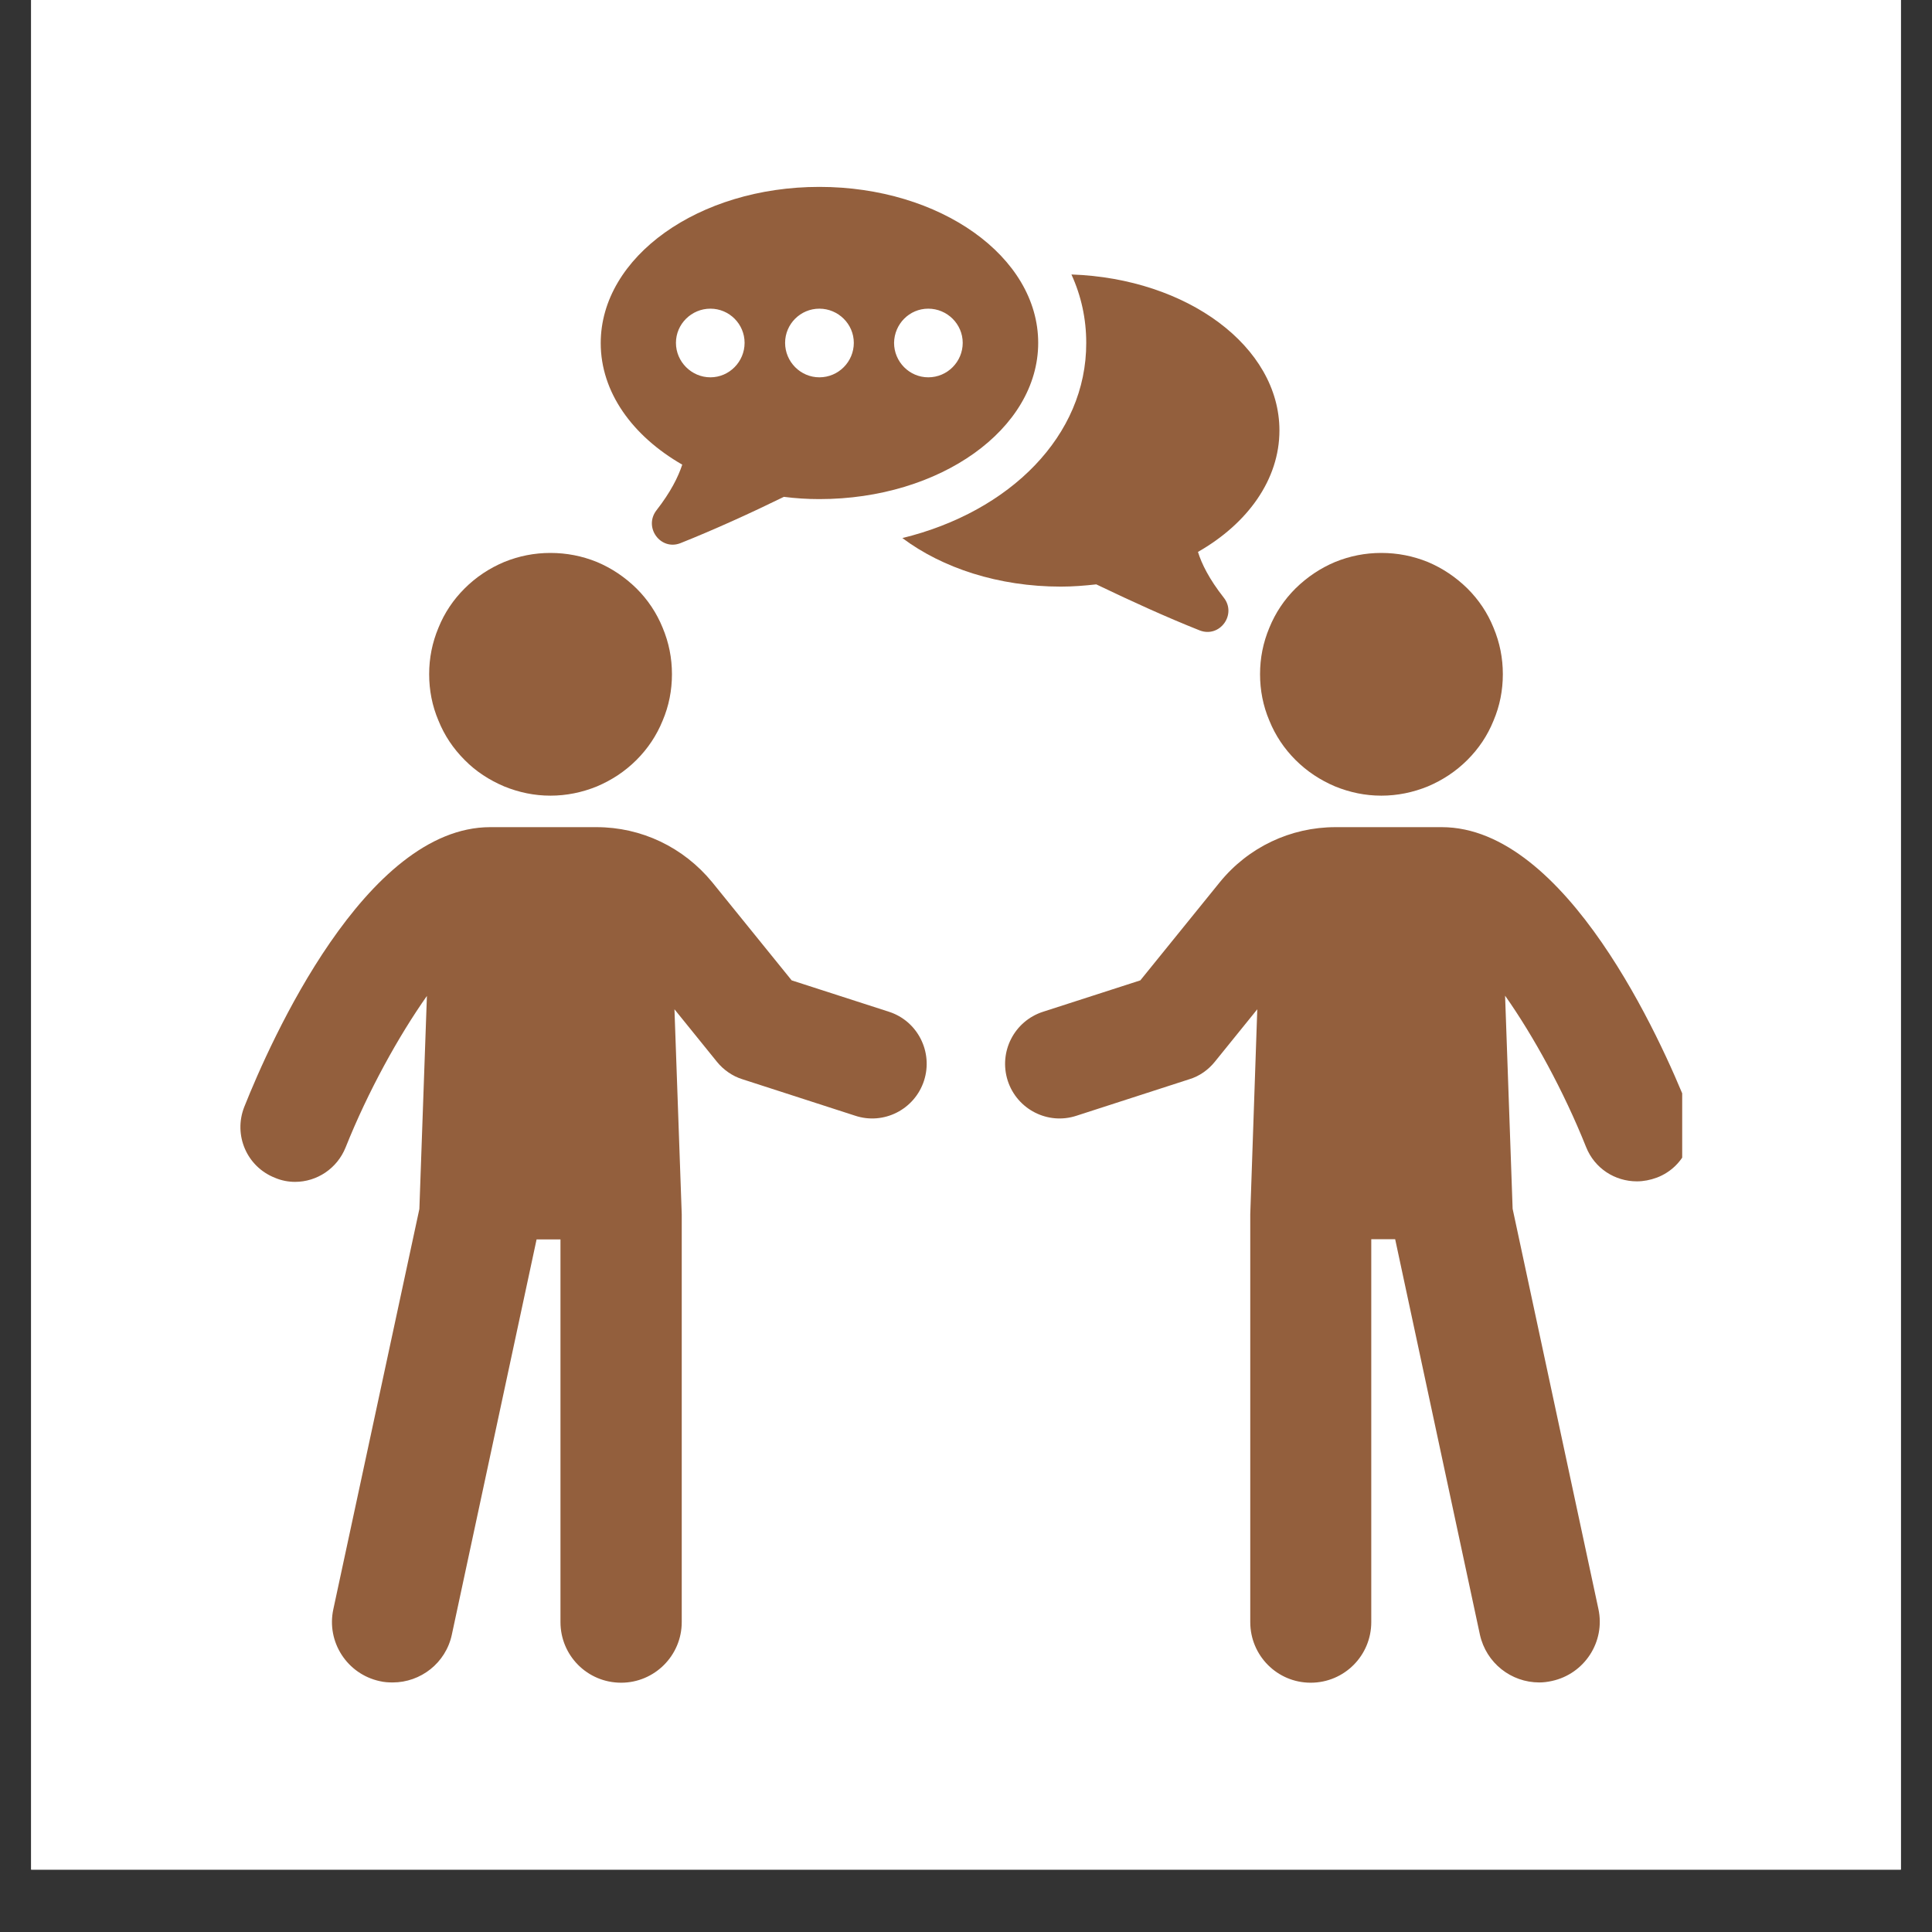 <svg xmlns="http://www.w3.org/2000/svg" xmlns:xlink="http://www.w3.org/1999/xlink" width="40" zoomAndPan="magnify" viewBox="0 0 30 30" height="40" preserveAspectRatio="xMidYMid meet" version="1.0"><rect x="0" y="0" width="30" height="30" fill="#333333" stroke="none"/><defs><clipPath id="170a91c43e"><path d="M 0.484 0 L 29.516 0 L 29.516 29.031 L 0.484 29.031 Z M 0.484 0 " clip-rule="nonzero"/></clipPath><clipPath id="10d3eb31f4"><path d="M 3.621 12 L 15 12 L 15 26.129 L 3.621 26.129 Z M 3.621 12 " clip-rule="nonzero"/></clipPath><clipPath id="c708215db2"><path d="M 15 12 L 26.121 12 L 26.121 26.129 L 15 26.129 Z M 15 12 " clip-rule="nonzero"/></clipPath><clipPath id="398a17e750"><path d="M 9 2.902 L 17 2.902 L 17 9 L 9 9 Z M 9 2.902 " clip-rule="nonzero"/></clipPath></defs><g clip-path="url(#170a91c43e)"><path fill="#ffffff" d="M 0.484 0 L 29.516 0 L 29.516 29.031 L 0.484 29.031 Z M 0.484 0 " fill-opacity="1" fill-rule="nonzero"/><path fill="#ffffff" d="M 0.484 0 L 29.516 0 L 29.516 29.031 L 0.484 29.031 Z M 0.484 0 " fill-opacity="1" fill-rule="nonzero"/></g><path fill="#935f3d" d="M 10.434 10.469 C 10.434 10.719 10.387 10.961 10.289 11.191 C 10.195 11.422 10.059 11.625 9.883 11.801 C 9.703 11.98 9.5 12.113 9.27 12.211 C 9.039 12.305 8.797 12.355 8.547 12.355 C 8.297 12.355 8.059 12.305 7.828 12.211 C 7.598 12.113 7.391 11.98 7.215 11.801 C 7.039 11.625 6.902 11.422 6.809 11.191 C 6.711 10.961 6.664 10.719 6.664 10.469 C 6.664 10.219 6.711 9.98 6.809 9.746 C 6.902 9.516 7.039 9.312 7.215 9.137 C 7.391 8.961 7.598 8.824 7.828 8.727 C 8.059 8.633 8.297 8.586 8.547 8.586 C 8.797 8.586 9.039 8.633 9.27 8.727 C 9.5 8.824 9.703 8.961 9.883 9.137 C 10.059 9.312 10.195 9.516 10.289 9.746 C 10.387 9.98 10.434 10.219 10.434 10.469 Z M 10.434 10.469 " fill-opacity="1" fill-rule="nonzero"/><g clip-path="url(#10d3eb31f4)"><path fill="#935f3d" d="M 13.805 15.711 L 12.293 15.223 L 11.059 13.699 C 10.613 13.156 9.961 12.844 9.262 12.844 L 7.613 12.844 C 5.672 12.844 4.199 16.168 3.793 17.188 C 3.621 17.625 3.832 18.117 4.27 18.289 C 4.371 18.332 4.477 18.352 4.582 18.352 C 4.918 18.352 5.234 18.148 5.367 17.816 C 5.715 16.945 6.191 16.086 6.629 15.465 L 6.512 18.773 L 5.176 24.988 C 5.066 25.496 5.391 25.996 5.898 26.105 C 5.965 26.121 6.031 26.125 6.098 26.125 C 6.531 26.125 6.922 25.824 7.016 25.383 L 8.332 19.246 L 8.703 19.246 L 8.703 25.188 C 8.703 25.707 9.121 26.129 9.645 26.129 C 10.164 26.129 10.586 25.707 10.586 25.188 L 10.586 18.855 L 10.473 15.672 L 11.133 16.488 C 11.234 16.613 11.375 16.711 11.527 16.758 L 13.277 17.324 C 13.723 17.473 14.203 17.227 14.348 16.781 C 14.492 16.336 14.25 15.855 13.805 15.711 Z M 13.805 15.711 " fill-opacity="1" fill-rule="nonzero"/></g><path fill="#935f3d" d="M 23.336 10.469 C 23.336 10.719 23.289 10.961 23.191 11.191 C 23.098 11.422 22.961 11.625 22.785 11.801 C 22.605 11.98 22.402 12.113 22.172 12.211 C 21.941 12.305 21.699 12.355 21.449 12.355 C 21.199 12.355 20.961 12.305 20.73 12.211 C 20.5 12.113 20.297 11.98 20.117 11.801 C 19.941 11.625 19.805 11.422 19.711 11.191 C 19.613 10.961 19.566 10.719 19.566 10.469 C 19.566 10.219 19.613 9.98 19.711 9.746 C 19.805 9.516 19.941 9.312 20.117 9.137 C 20.297 8.961 20.5 8.824 20.73 8.727 C 20.961 8.633 21.199 8.586 21.449 8.586 C 21.699 8.586 21.941 8.633 22.172 8.727 C 22.402 8.824 22.605 8.961 22.785 9.137 C 22.961 9.312 23.098 9.516 23.191 9.746 C 23.289 9.98 23.336 10.219 23.336 10.469 Z M 23.336 10.469 " fill-opacity="1" fill-rule="nonzero"/><g clip-path="url(#c708215db2)"><path fill="#935f3d" d="M 26.207 17.188 C 25.801 16.168 24.324 12.844 22.387 12.844 L 20.738 12.844 C 20.039 12.844 19.383 13.156 18.941 13.699 L 17.707 15.223 L 16.195 15.711 C 15.75 15.855 15.504 16.332 15.648 16.781 C 15.793 17.227 16.273 17.473 16.719 17.324 L 18.469 16.758 C 18.625 16.711 18.762 16.613 18.863 16.488 L 19.523 15.672 L 19.414 18.855 L 19.414 25.188 C 19.414 25.707 19.832 26.129 20.352 26.129 C 20.875 26.129 21.293 25.707 21.293 25.188 L 21.293 19.242 L 21.664 19.242 L 22.98 25.383 C 23.078 25.824 23.465 26.125 23.902 26.125 C 23.965 26.125 24.031 26.117 24.098 26.102 C 24.605 25.992 24.93 25.492 24.82 24.984 L 23.488 18.77 L 23.371 15.461 C 23.809 16.082 24.281 16.941 24.629 17.812 C 24.762 18.145 25.078 18.344 25.418 18.344 C 25.52 18.344 25.625 18.324 25.73 18.285 C 26.168 18.117 26.379 17.625 26.207 17.188 Z M 26.207 17.188 " fill-opacity="1" fill-rule="nonzero"/></g><path fill="#935f3d" d="M 14.012 8.355 C 14.633 8.82 15.504 9.109 16.473 9.109 C 16.66 9.109 16.844 9.094 17.023 9.074 C 17.551 9.328 18.117 9.586 18.629 9.789 C 18.941 9.91 19.211 9.539 19 9.277 C 18.777 8.992 18.66 8.758 18.602 8.57 C 19.375 8.129 19.867 7.445 19.867 6.684 C 19.867 5.383 18.438 4.324 16.637 4.262 C 16.789 4.594 16.867 4.949 16.867 5.324 C 16.871 6.762 15.688 7.945 14.012 8.355 Z M 14.012 8.355 " fill-opacity="1" fill-rule="nonzero"/><g clip-path="url(#398a17e750)"><path fill="#935f3d" d="M 10.594 7.215 C 10.531 7.406 10.414 7.641 10.195 7.922 C 9.988 8.188 10.258 8.555 10.566 8.434 C 11.078 8.23 11.645 7.973 12.172 7.715 C 12.352 7.738 12.535 7.75 12.723 7.75 C 14.598 7.75 16.121 6.664 16.121 5.324 C 16.121 3.984 14.598 2.902 12.723 2.902 C 10.848 2.902 9.328 3.988 9.328 5.328 C 9.328 6.09 9.82 6.77 10.594 7.215 Z M 14.414 4.793 C 14.707 4.793 14.949 5.031 14.949 5.324 C 14.949 5.617 14.711 5.859 14.414 5.859 C 14.121 5.859 13.883 5.617 13.883 5.324 C 13.887 5.031 14.121 4.793 14.414 4.793 Z M 12.723 4.793 C 13.016 4.793 13.258 5.031 13.258 5.324 C 13.258 5.617 13.02 5.859 12.723 5.859 C 12.43 5.859 12.191 5.617 12.191 5.324 C 12.191 5.031 12.43 4.793 12.723 4.793 Z M 11.031 4.793 C 11.324 4.793 11.562 5.031 11.562 5.324 C 11.562 5.617 11.324 5.859 11.031 5.859 C 10.738 5.859 10.496 5.617 10.496 5.324 C 10.496 5.031 10.738 4.793 11.031 4.793 Z M 11.031 4.793 " fill-opacity="1" fill-rule="nonzero"/></g></svg>